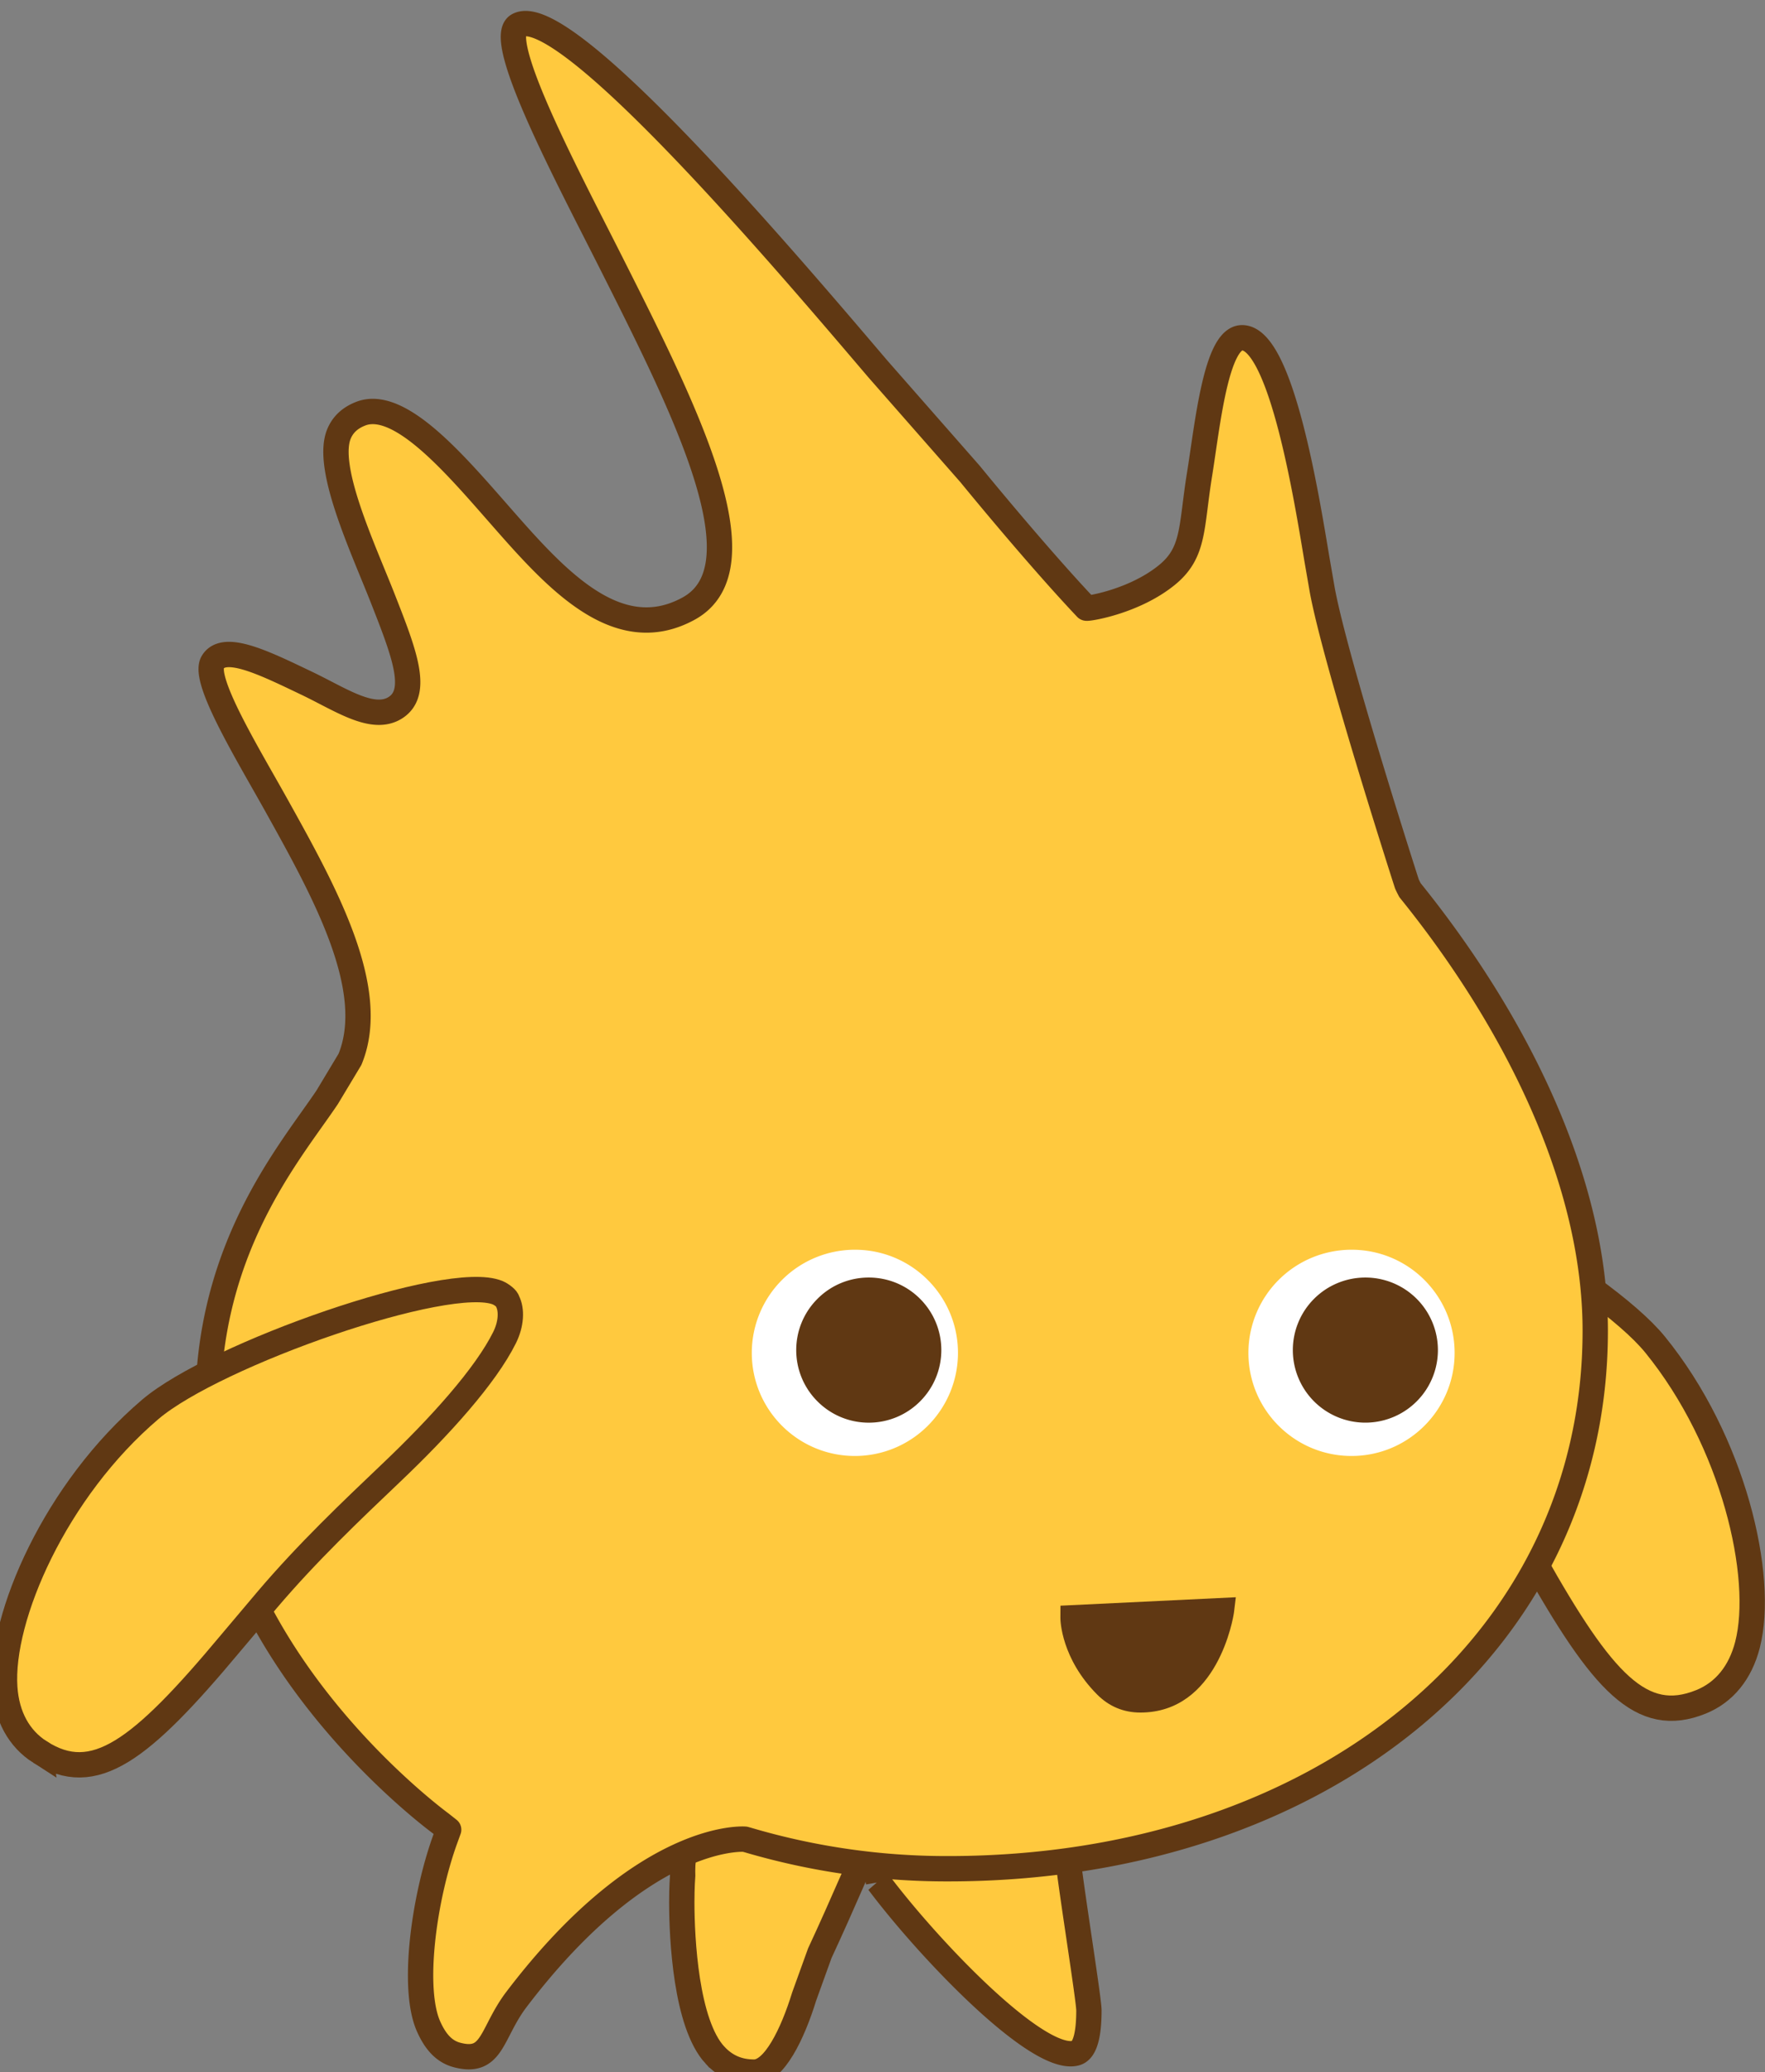 <svg xmlns="http://www.w3.org/2000/svg" width="92.443" height="108.499" viewBox="1.375 0.267 92.443 108.499"><rect x="1.375" y="0.267" width="92.443" height="108.499" fill="#808080" stroke="none"/><defs><style/></defs><g id="ID0.7388451900333166"><path id="R_Leg" fill="#FFC93E" stroke="#603813" stroke-width="1.327" d="M47.288 97.629c0-1.365.383-3.325 2.5-3.768 3.055-.64 6.55 2.453 7.502 3.363-.07.363 1.118 7.67 1.118 8.304 0 2.143-.572 2.227-.795 2.263-2.091.304-7.666-5.558-10.225-8.969a6.453 6.453 0 0 1-.1-1.193h0z"/><path id="Center_Leg" fill="#FFC93E" stroke="#603813" stroke-width="1.327" d="M38.817 107.87c-1.516-1.646-1.733-6.105-1.733-8.001 0-.805.042-1.34.044-1.357l.002-.041s-.004-.172-.004-.235c0-3.573 3.288-4.812 3.845-4.998 1.904.023 5.196.924 5.981 2.283.08.137.154.31.154.53 0 .194-.058.429-.222.712-.076.13-1.428 3.325-2.572 5.775l-.818 2.266c-.611 1.98-1.574 3.96-2.621 3.96-.828.002-1.5-.291-2.056-.894h0z"/><path id="R_Arm" fill="#FFC93E" stroke="#603813" stroke-width="1.327" d="M81.708 81.975l-1.479-2.61c-1.619-2.82-3.49-5.402-5.14-7.674-2.12-2.928-3.966-5.957-4.577-8.097-.22-.771-.115-1.507.203-1.914.03-.11.35-.284.575-.33 2.718-.587 13.966 5.87 16.772 9.322 4.112 5.055 5.756 12.147 4.839 15.719-.376 1.46-1.218 2.493-2.436 2.986-3.113 1.258-5.161-1.013-8.757-7.402h0z"/><path id="Body" fill="#FFC93E" stroke="#603813" stroke-width="1.327" stroke-linecap="round" stroke-linejoin="round" d="M37.43 32.14c3.993-2.17-.128-10.341-4.115-18.245-2.18-4.321-6.066-11.62-4.803-12.304C30.956.267 42.63 14.042 47.361 19.594l4.824 5.494s3.448 4.231 6.087 7.02c.047.05 2.542-.337 4.265-1.77 1.405-1.172 1.22-2.484 1.667-5.242.41-2.534.856-7.12 2.216-7.144 2.049-.031 3.396 8.413 3.92 11.541l.29 1.673c.688 3.72 4.277 14.907 4.431 15.38.05.116.13.266.13.266l.03.06.041.051c5.543 6.874 9.665 15.208 9.665 23.017 0 16.535-14.494 28.175-33.895 28.175a36.78 36.78 0 0 1-10.461-1.496l-.18-.051s-5.248-.442-11.96 8.382c-1.348 1.772-1.228 3.423-3.126 2.915-.632-.17-1.098-.634-1.477-1.479-.908-2.014-.237-6.786.872-9.835l.174-.48-.4-.316c-.099-.078-10.987-8.012-12.087-19.381-.958-9.91 4.048-15.553 6.125-18.654l1.194-1.987c1.506-3.666-1.33-8.763-3.832-13.261-1.494-2.686-3.905-6.605-3.36-7.526.604-1.02 2.764.065 4.945 1.106 1.769.845 3.47 2.04 4.652 1.252 1.229-.818.423-2.873-.694-5.717-1.05-2.67-3.038-6.89-2.275-8.631.21-.48.58-.816 1.128-1.029 2.029-.785 4.93 2.632 7.277 5.305 2.863 3.263 6.112 6.961 9.883 4.908h0z"/><g id="L_Eye"><path id="White_1_" fill="#FFF" d="M65.386 106.419c0 4.495 3.647 8.14 8.144 8.14a8.141 8.141 0 0 0 8.143-8.14c0-4.498-3.646-8.148-8.143-8.148a8.148 8.148 0 0 0-8.144 8.148z" transform="translate(-2.6 .55) scale(.663)"/><path id="Pupil_1_" fill="#603813" d="M74.627 100.467a5.71 5.71 0 0 1 4.051 1.68 5.71 5.71 0 0 1 1.68 4.051 5.71 5.71 0 0 1-1.68 4.051 5.71 5.71 0 0 1-4.051 1.68 5.71 5.71 0 0 1-4.051-1.68 5.71 5.71 0 0 1-1.68-4.051 5.71 5.71 0 0 1 1.68-4.051 5.71 5.71 0 0 1 4.051-1.68z" transform="translate(-2.6 .55) scale(.663)"/></g><g id="R_Eye"><path id="White" fill="#FFF" d="M104.618 106.419c0 4.495 3.646 8.14 8.146 8.14 4.495 0 8.143-3.645 8.143-8.14 0-4.498-3.646-8.148-8.143-8.148a8.149 8.149 0 0 0-8.146 8.148z" transform="translate(-2.6 .55) scale(.663)"/><path id="Pupil" fill="#603813" d="M108.127 106.198a5.729 5.729 0 0 0 5.73 5.729 5.729 5.729 0 1 0 0-11.46 5.73 5.73 0 0 0-5.73 5.731z" transform="translate(-2.6 .55) scale(.663)"/></g><path id="L_Arm" fill="#FFC93E" stroke="#603813" stroke-width="1.327" d="M3.473 92.008c-1.107-.707-1.746-1.875-1.848-3.381-.25-3.683 2.664-10.352 7.628-14.57 3.39-2.88 15.63-7.172 18.194-6.099.212.09.496.317.504.433.24.455.208 1.197-.15 1.915-.99 1.993-3.36 4.635-5.981 7.122-2.038 1.94-4.348 4.13-6.454 6.61l-1.932 2.289c-4.701 5.627-7.133 7.489-9.961 5.68h0z"/><path id="Mouth" fill="#603813" d="M89.77 126.383l-.006.955c-.006.258.096 3.229 2.887 6.044.949.96 2.104 1.44 3.432 1.44 6.096 0 7.339-7.465 7.395-7.918l.144-1.188-13.852.667z" transform="translate(-2.6 .55) scale(.663)"/></g></svg>